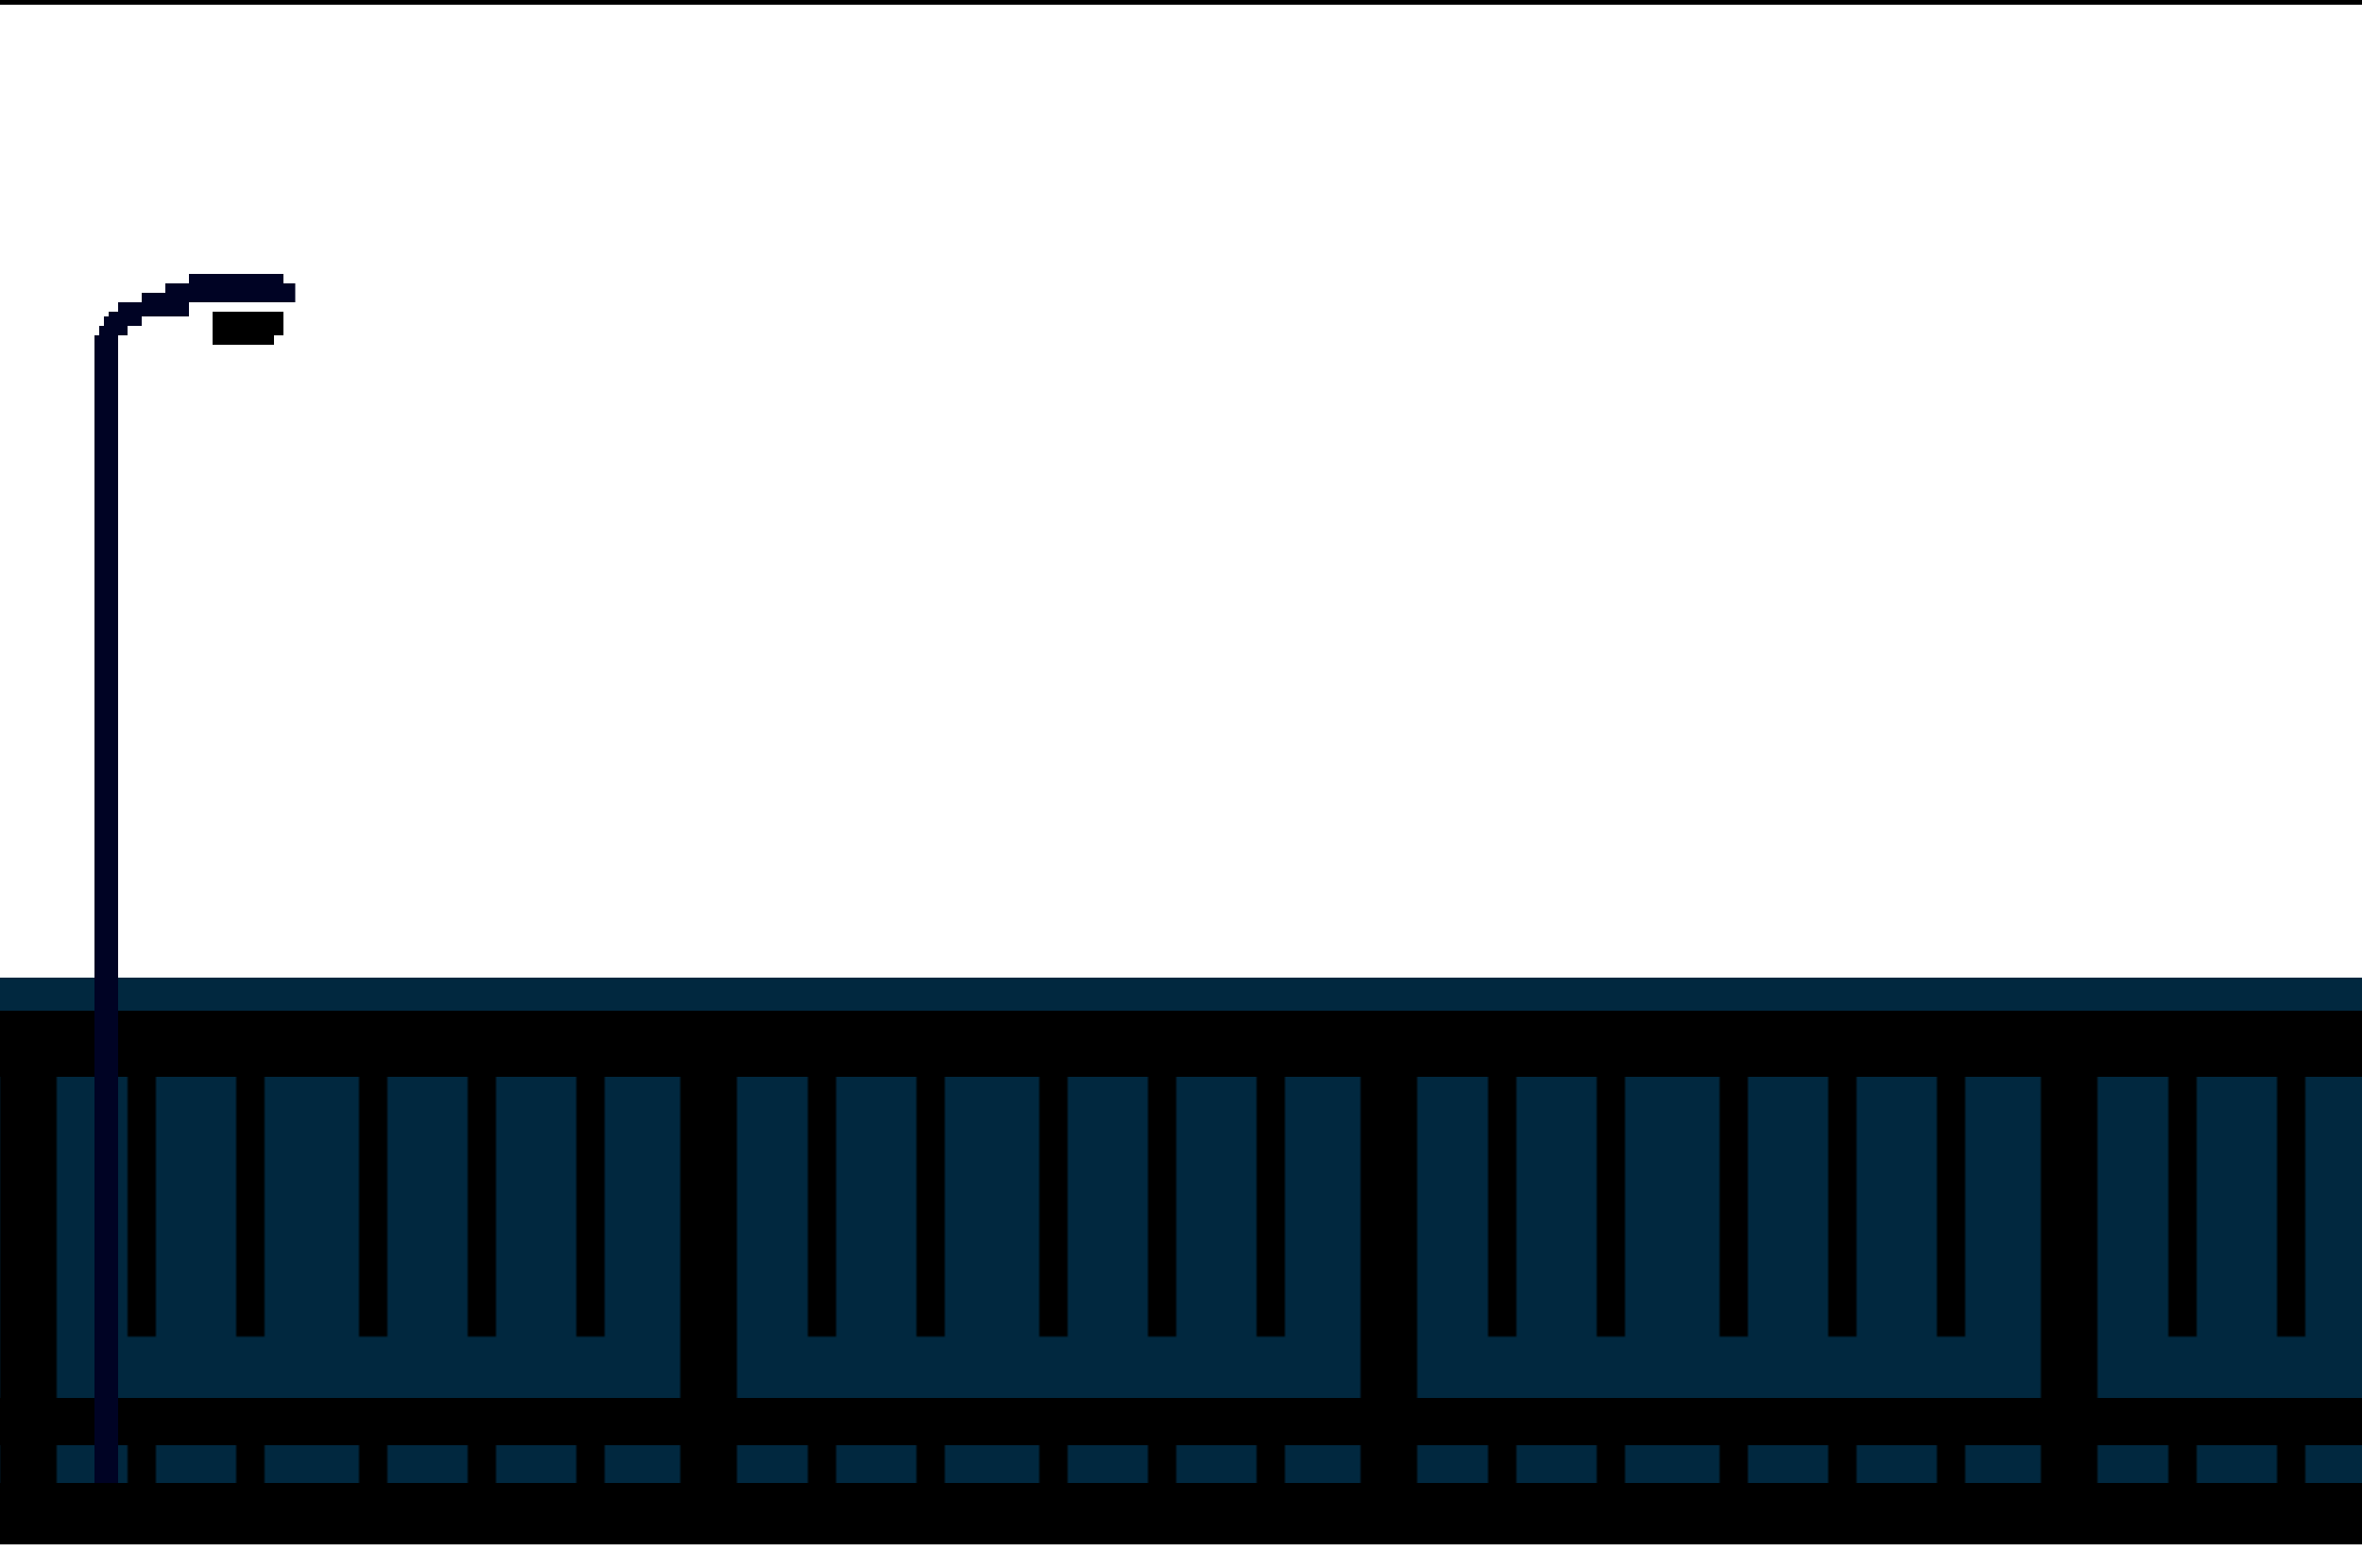 <svg width="1000" height="664" viewBox="0 0 1000 664" xmlns="http://www.w3.org/2000/svg" 
     xmlns:xlink="http://www.w3.org/1999/xlink">
    <style type="text/css">
        #a { animation: x .5s ease alternate infinite; }

        @keyframes x {
           from { fill: #000; }
             to { fill: #fff; }
        }
        svg {
            fill: #15a6c7;
        }
    </style>
    <defs>
    
        <rect id="river" width="1000" height="240" fill="#01283f" />


        <pattern id="bridgePart0" x="0" y="0" width=".2" height="1">
            <rect x="0" y="0" width="24" height="180" fill="#000" />
            <rect x="54" y="0" width="12" height="138" fill="#000" />
            <rect x="100" y="0" width="12" height="138" fill="#000" />
            <rect x="152" y="0" width="12" height="138" fill="#000" />
            <rect x="198" y="0" width="12" height="138" fill="#000" />
            <rect x="244" y="0" width="12" height="138" fill="#000" />
        </pattern>

        <g id="bridgePart">    
            <rect x="0" y="0" width="20" height="180" fill="#000" />
            <rect x="60" y="0" width="10" height="152" fill="#000" />
            <rect x="100" y="0" width="10" height="152" fill="#000" />
            <rect x="140" y="0" width="10" height="152" fill="#000" />
            <rect x="180" y="0" width="10" height="152" fill="#000" />
            <rect x="220" y="0" width="10" height="152" fill="#000" />
        </g>
        
        <g id="bridge">
            <!-- top bar -->
            <rect x="0" y="0" width="1000" height="28" fill="#000" />
            
            <!-- vertical bars -->
            <rect fill="url(#bridgePart0)" stroke="black" x="-208" y="26" width="1440" height="180"/>

            <!-- bottom bar -->
            <rect x="0" y="164" width="1000" height="20" fill="#000" />

            <!-- floor -->
            <rect x="0" y="200" width="1000" height="26" fill="#000" />
        </g>

        <g id="lamppost">
            <path d="M100 0 L140 0 L140 4 L145 4 L145 12 L100 12 L100 18 L80 18 L80 22 L74 22 L74 26 L70 26 L70 512 L60 512 L60 26 L62 26 L62 22 L64 22 L64 18 L66 18 L66 16 L70 16 L70 12 L80 12 L80 8 L90 8 L90 4 L100 4 Z" fill="#000324" /> <!-- fill="#000324"-->
            <path id="a" d="M110 16 L140 16 L140 26 L136 26 L136 30 L110 30 Z" fill="#000" />
        </g>
    </defs>
    <rect x="0" y="0" width="1000" height="2" fill="#000" />
    <use x="0" y="414" xlink:href="#river" />

    <use x="0" y="428" xlink:href="#bridge" />

    <use x="-20" y="116" xlink:href="#lamppost" />

</svg>